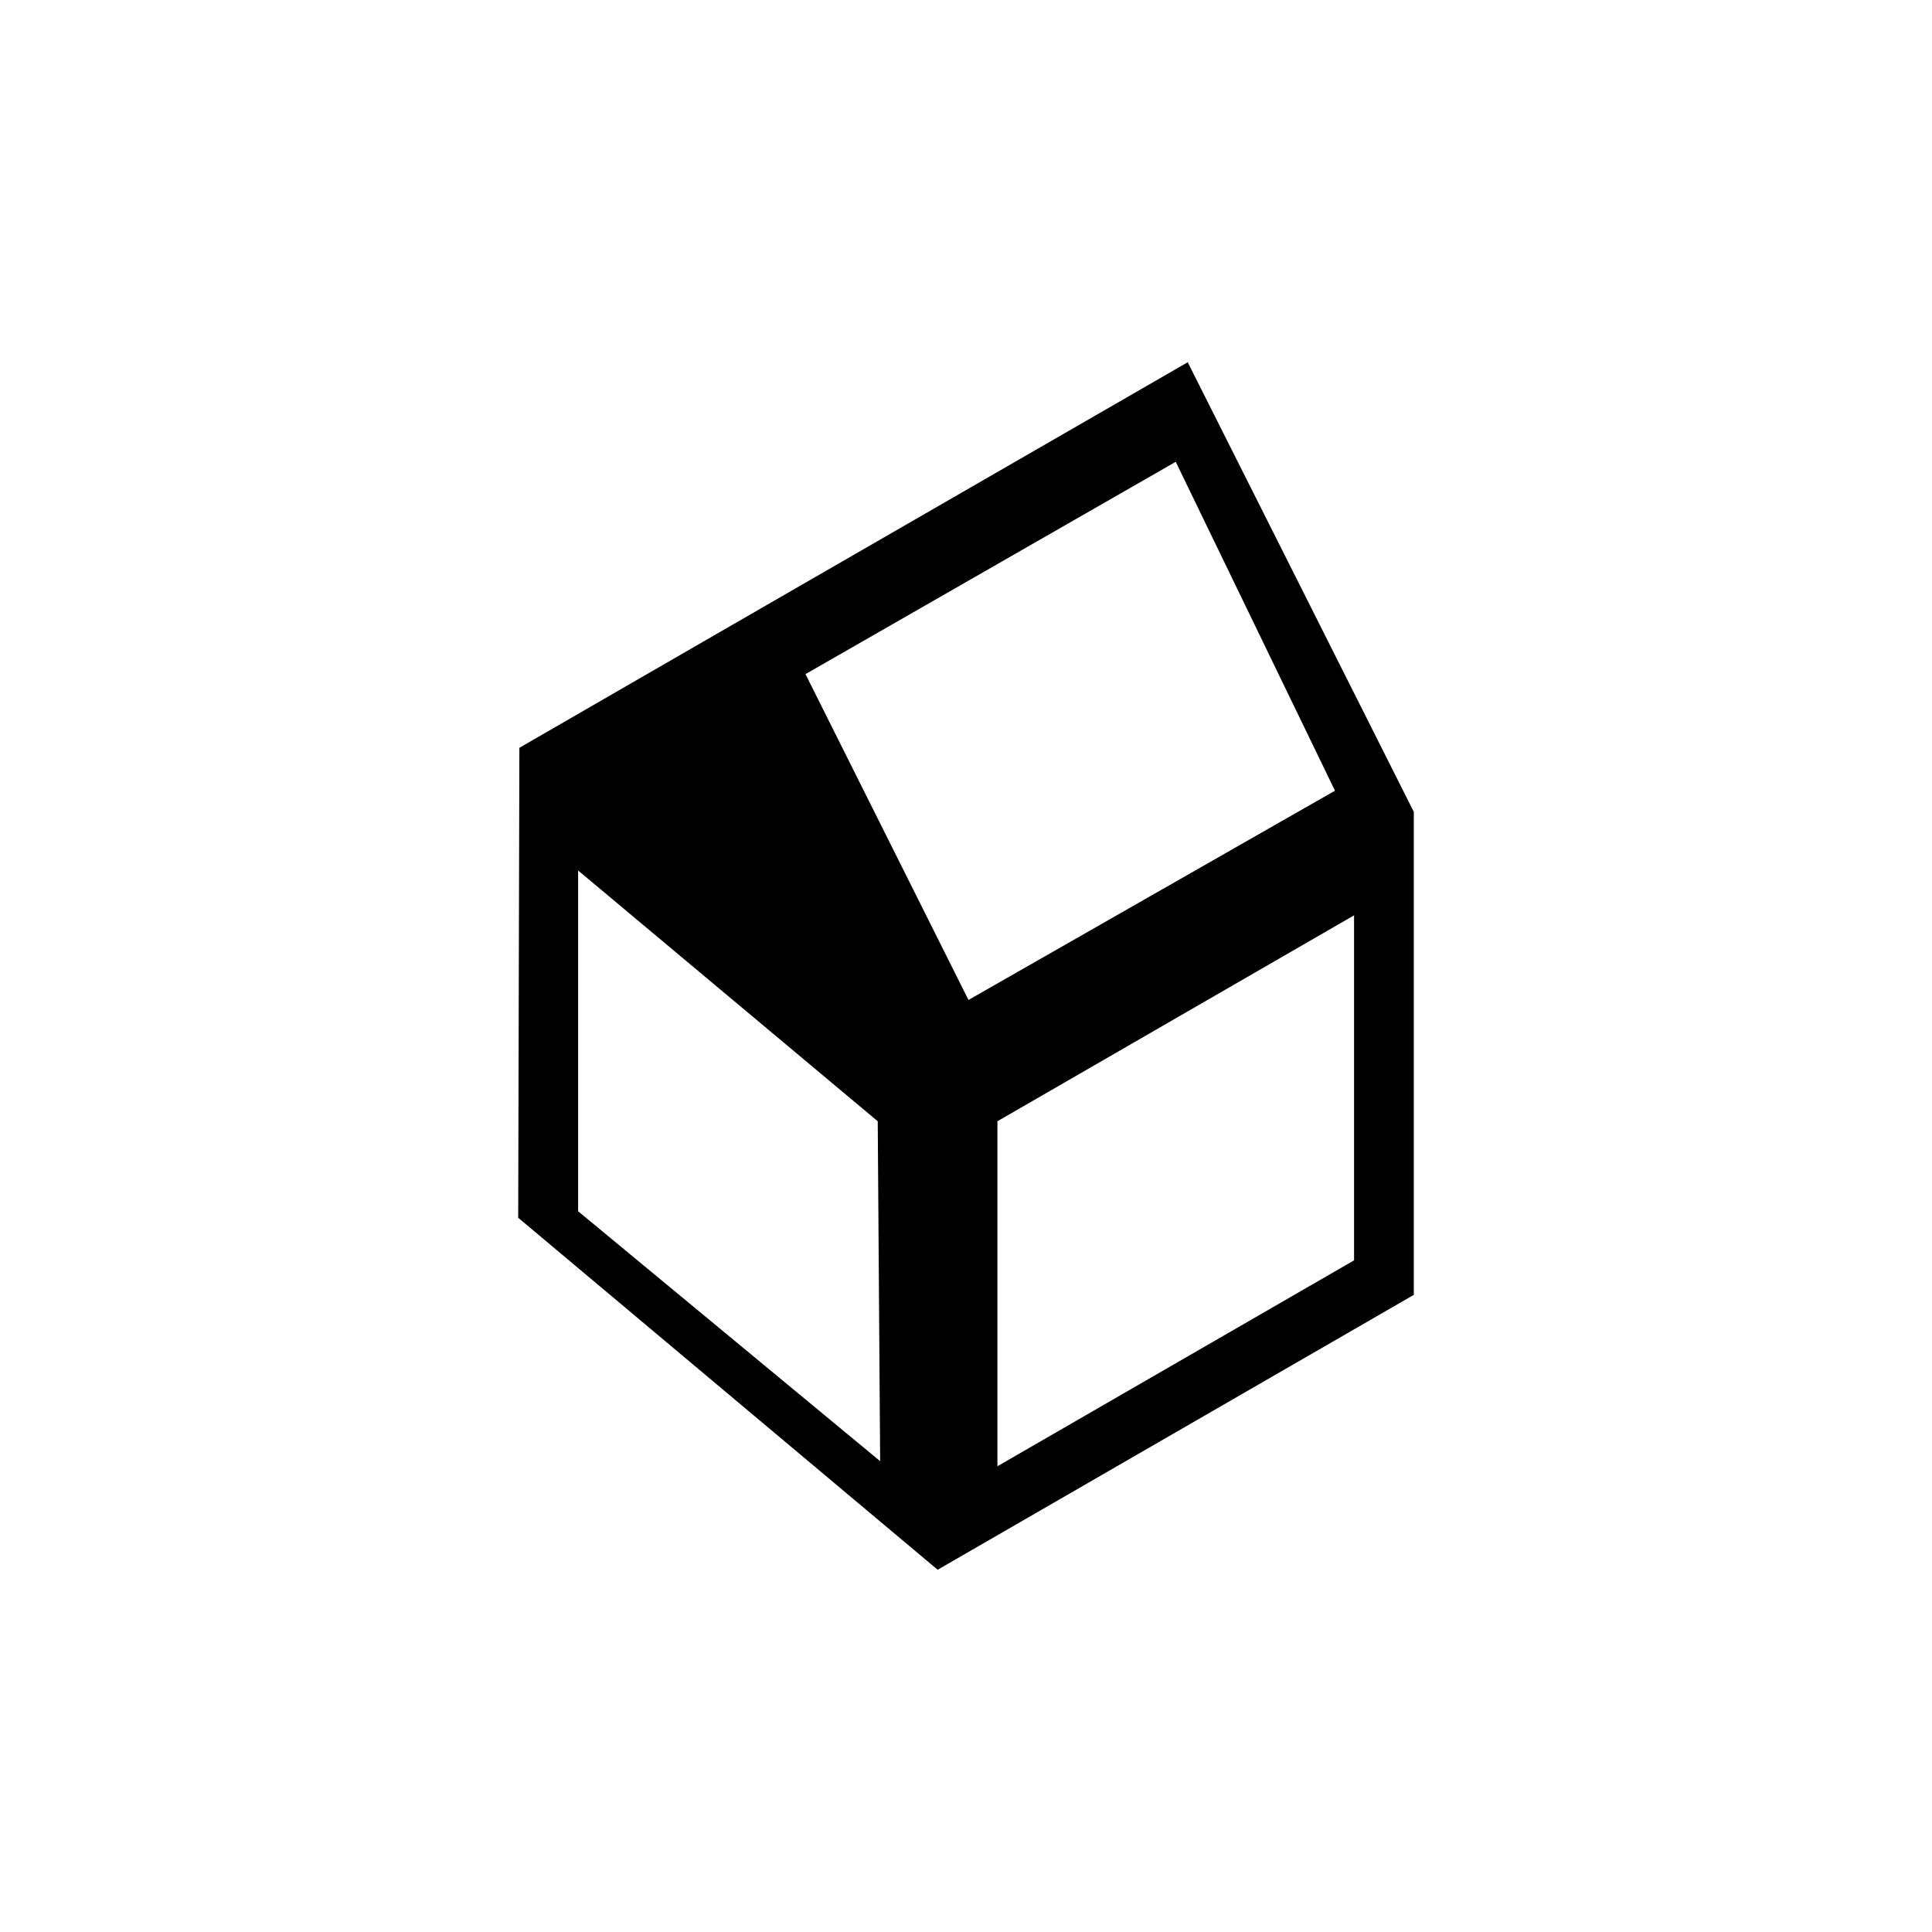 <svg xmlns="http://www.w3.org/2000/svg" xml:space="preserve" fill-rule="evenodd" stroke-linejoin="round" stroke-miterlimit="2" clip-rule="evenodd" viewBox="0 0 64 64">
  <g id="white">
    <path d="M31.061 52 17.166 40.34l.039-15.568 6.616-3.82L39.345 12l7.489 14.894v16L31.061 52Zm-11.91-11.876 10.005 8.279-.08-11.26-9.925-8.307v11.288Zm25.704 1.627V30.322l-11.814 6.821v11.428l11.814-6.82Zm-.632-15.558-5.275-10.895-12.265 7.033 5.399 10.794 12.141-6.932Z"/>
  </g>
</svg>
